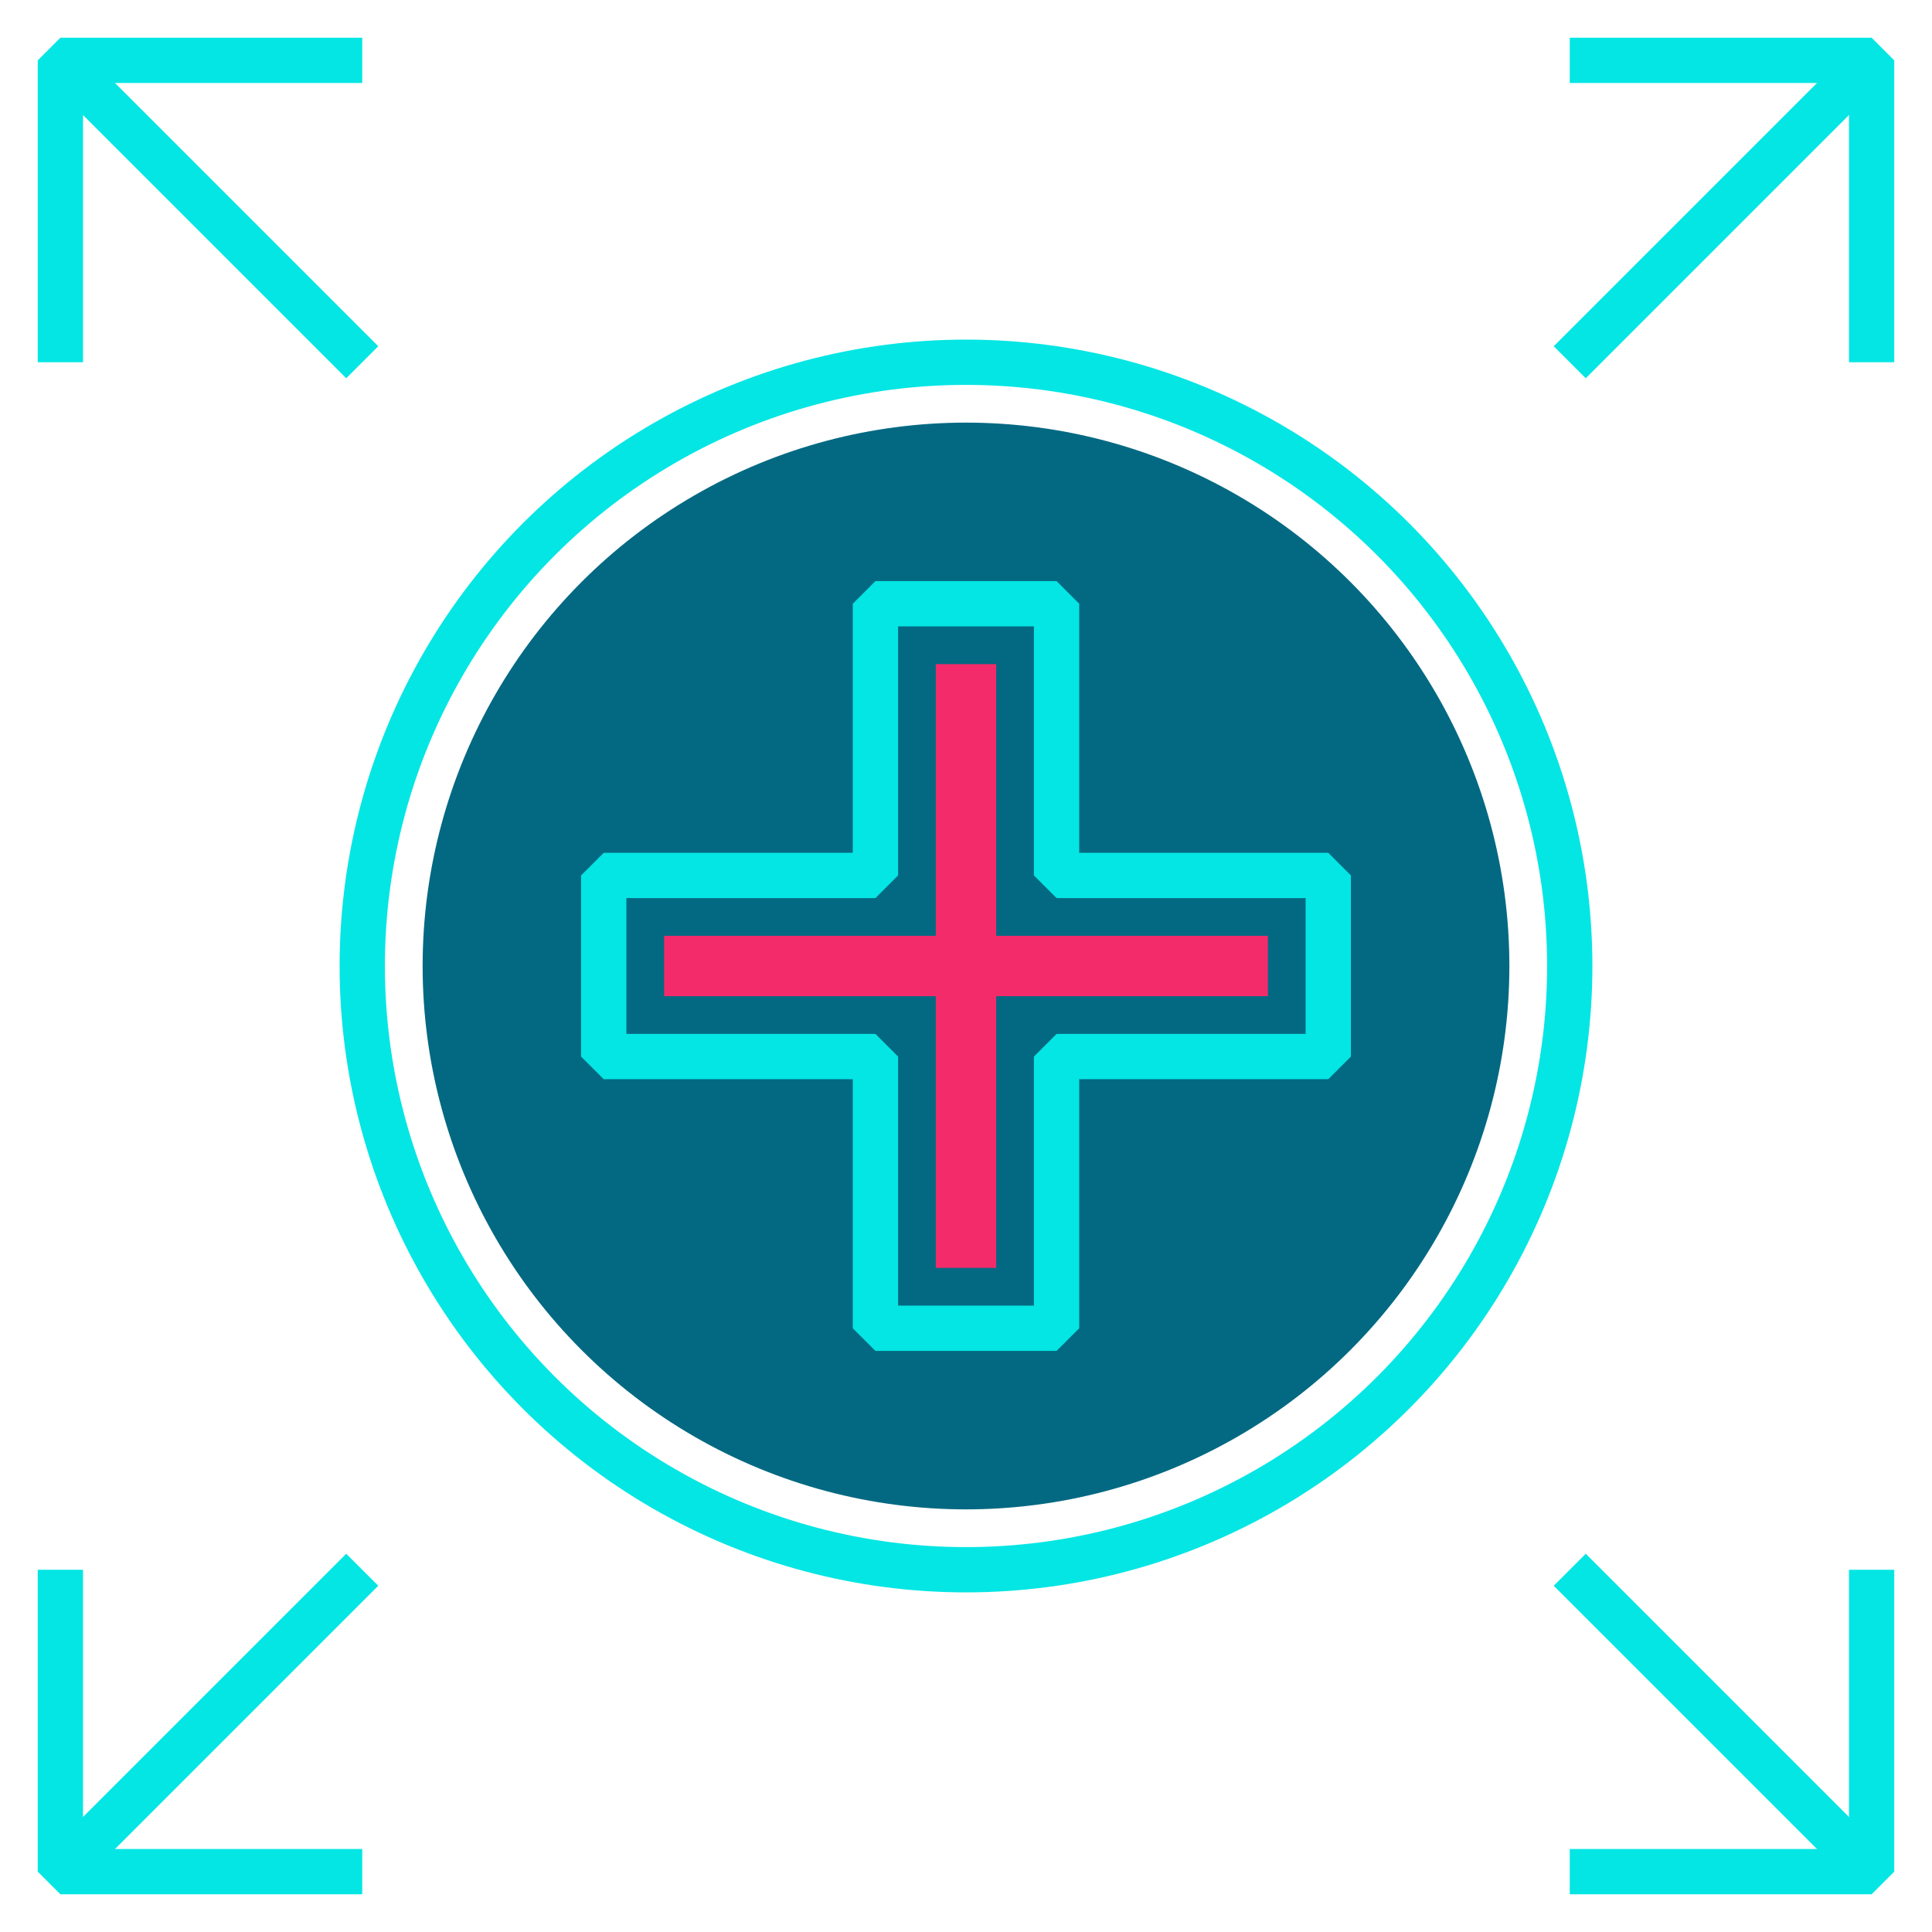 <svg xmlns="http://www.w3.org/2000/svg" viewBox="0 0 64 64"><defs><style>.cls-1{fill:none;stroke:#04e6e4;stroke-linejoin:bevel;stroke-width:1.5px;}.cls-2{fill:#036982;}.cls-3{fill:#f32b6a;}</style></defs><g id="zoom-fit-best"><circle class="cls-1" cx="32" cy="32" r="20"/><circle class="cls-2" cx="32" cy="32" r="18"/><polygon class="cls-1" points="44 29 44 35 35 35 35 44 29 44 29 35 20 35 20 29 29 29 29 20 35 20 35 29 44 29"/><polygon class="cls-3" points="31 42 31 33 22 33 22 31 31 31 31 22 33 22 33 31 42 31 42 33 33 33 33 42 31 42"/><polyline class="cls-1" points="2 12 2 2 12 2"/><line class="cls-1" x1="2" y1="2" x2="12" y2="12"/><polyline class="cls-1" points="62 12 62 2 52 2"/><line class="cls-1" x1="62" y1="2" x2="52" y2="12"/><polyline class="cls-1" points="2 52 2 62 12 62"/><line class="cls-1" x1="2" y1="62" x2="12" y2="52"/><polyline class="cls-1" points="62 52 62 62 52 62"/><line class="cls-1" x1="62" y1="62" x2="52" y2="52"/></g></svg>